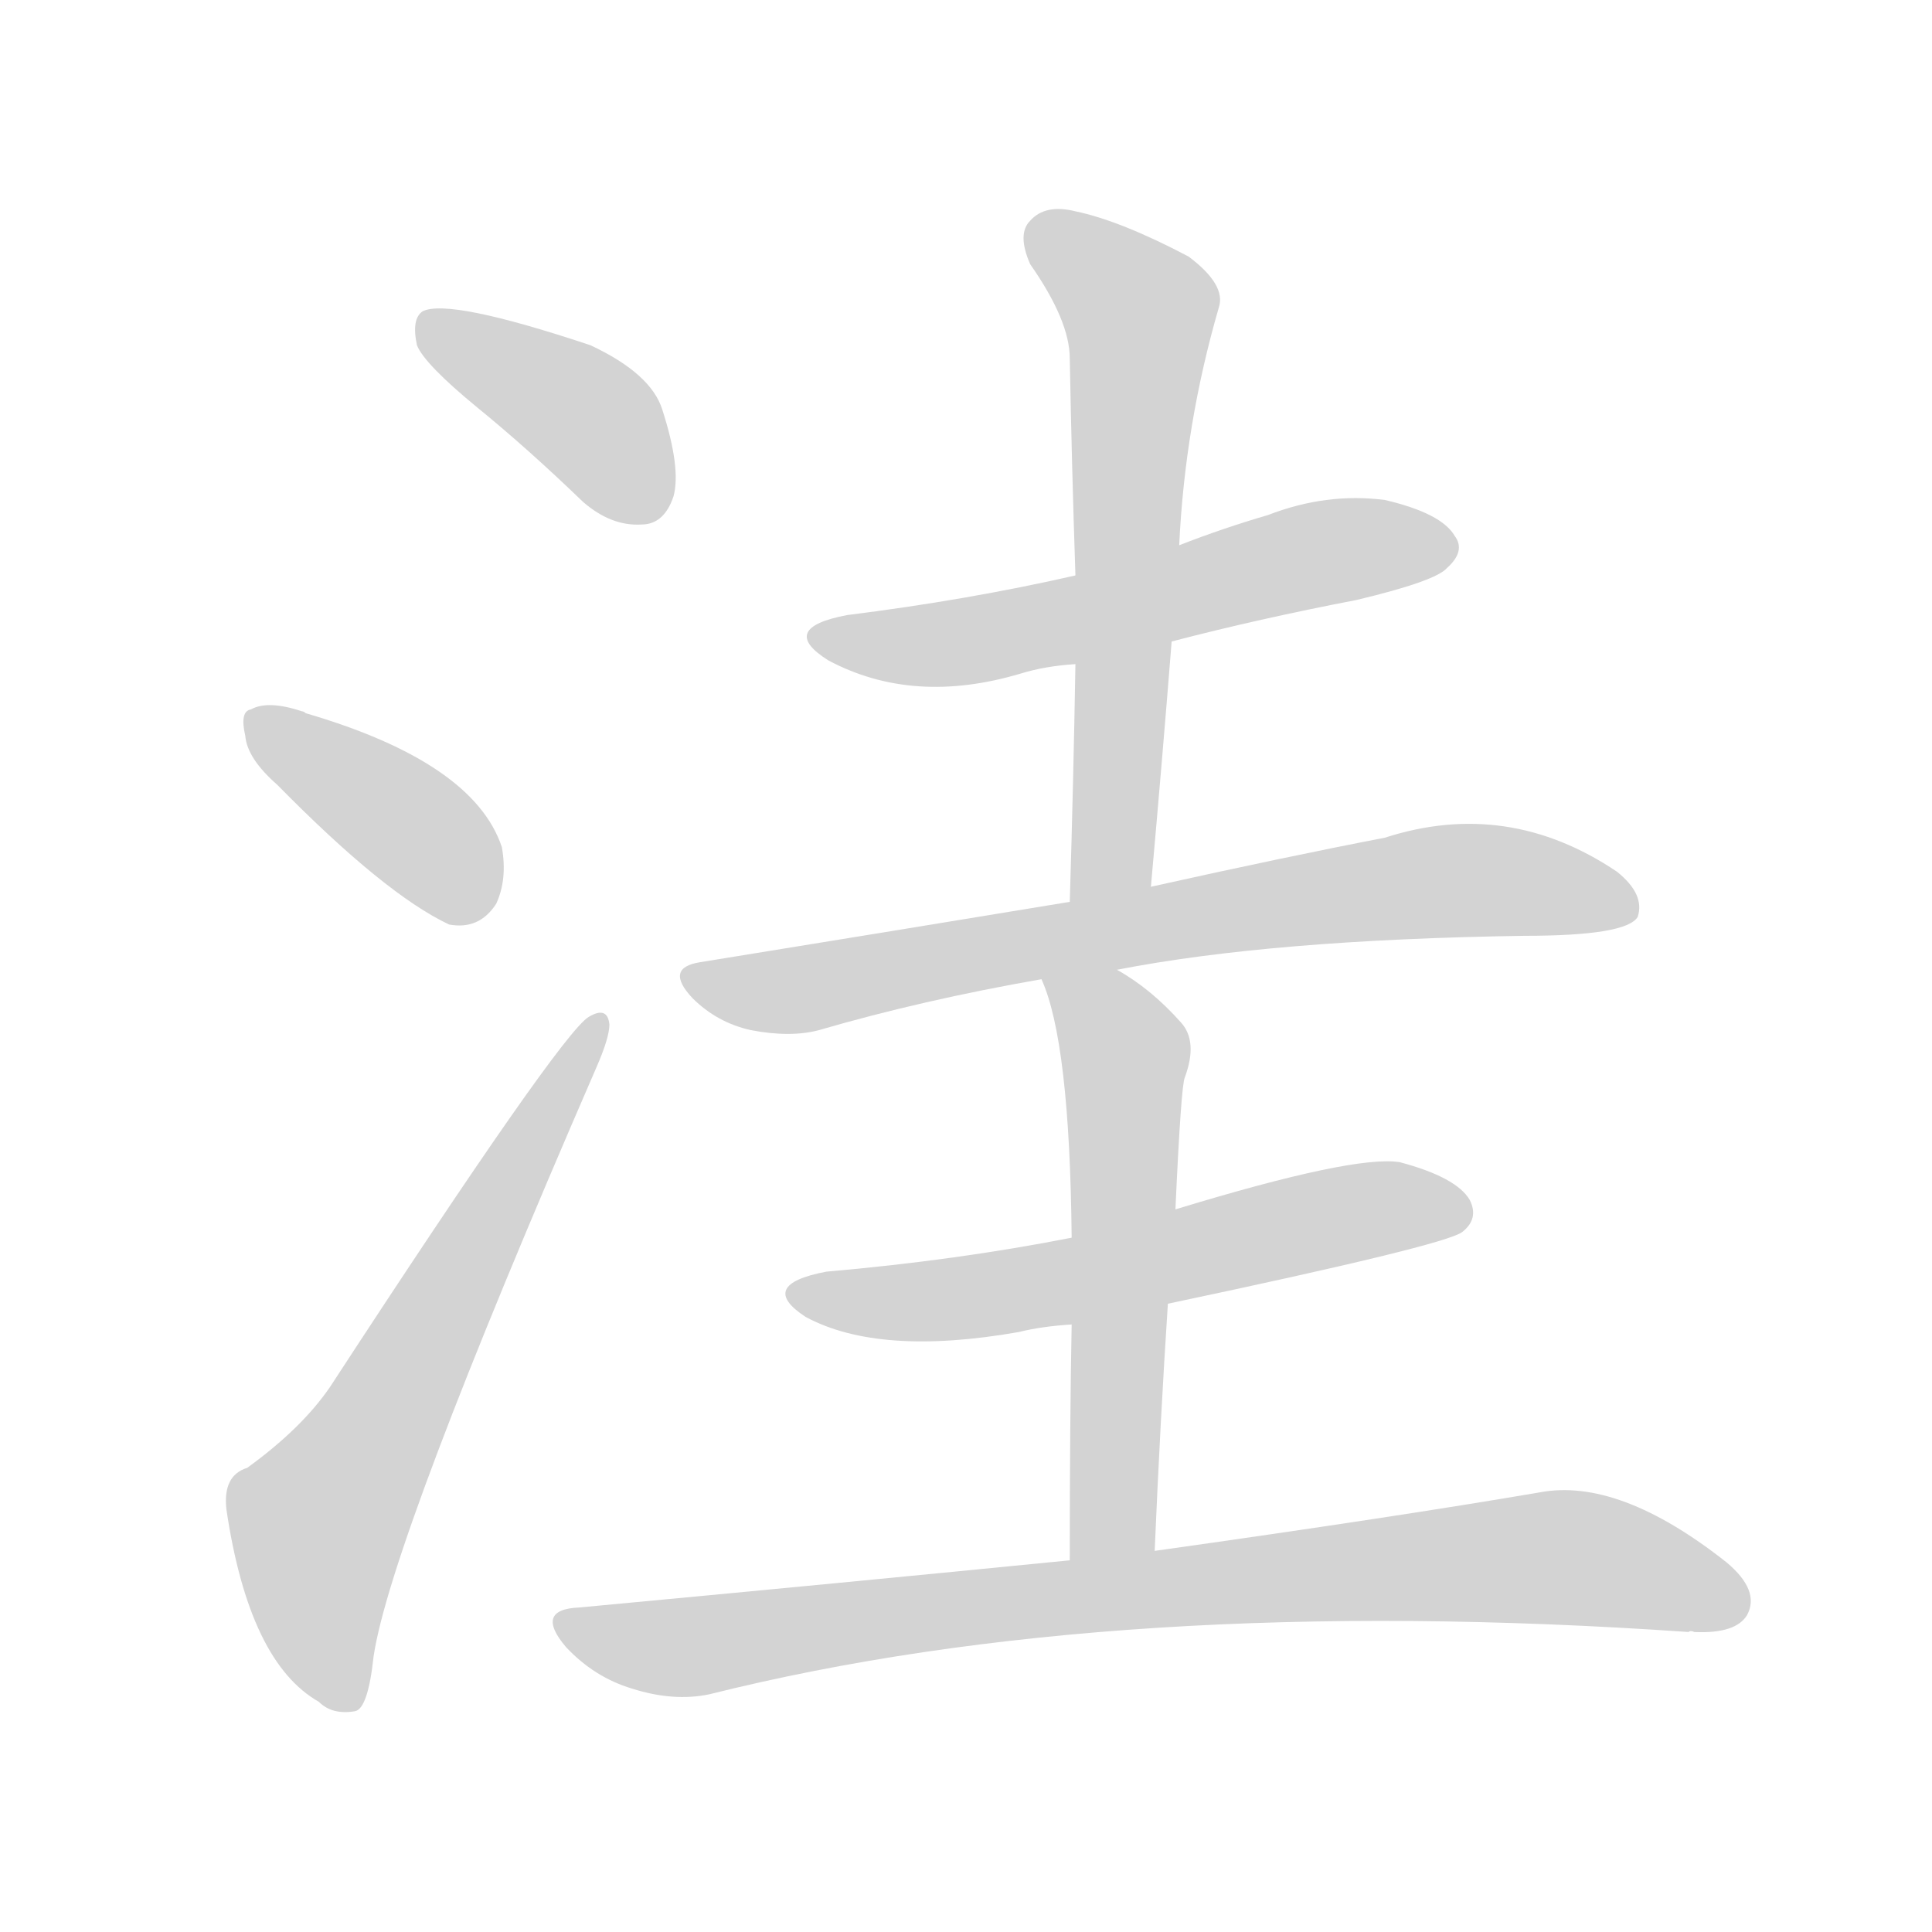 <svg version="1.1" viewBox="0 0 1024 1024" xmlns="http://www.w3.org/2000/svg">
  
  <g transform="scale(1, -1) translate(0, -900)">
    <style type="text/css">
        .origin {display:none;}
        .hide {display:none;}
        .stroke {fill: lightgray;}
    </style>

    <path d="M 253 684 Q 280 662 309 634 Q 324 621 340 622 Q 352 622 357 637 Q 361 652 351 683 Q 345 702 313 717 Q 238 742 224 735 Q 218 731 221 717 Q 225 707 253 684 Z" fill="lightgray" class="stroke"/>
    <path d="M 147 484 Q 204 426 238 410 Q 254 407 263 421 Q 269 434 266 451 Q 251 496 162 522 Q 161 523 160 523 Q 142 529 133 524 Q 127 523 130 510 Q 131 498 147 484 Z" fill="lightgray" class="stroke"/>
    <path d="M 131 122 Q 118 118 120 100 Q 132 19 169 -2 Q 176 -9 188 -7 Q 195 -6 198 22 Q 207 83 316 334 Q 323 350 323 357 Q 322 367 312 361 Q 297 352 175 165 Q 160 143 131 122 Z" fill="lightgray" class="stroke"/>
    <path d="M 621 560 Q 667 572 719 582 Q 761 592 767 599 Q 777 608 771 616 Q 764 628 734 635 Q 703 639 672 627 Q 648 620 625 611 L 570 595 Q 513 582 449 574 Q 412 567 439 550 Q 484 526 541 543 Q 554 547 570 548 L 621 560 Z" fill="lightgray" class="stroke"/>
    <path d="M 625 611 Q 628 675 646 737 Q 650 749 630 764 Q 594 783 570 788 Q 554 792 546 783 Q 539 776 546 760 Q 567 730 567 710 Q 568 655 570 595 L 570 548 Q 569 488 567 422 C 566 392 607 400 610 430 Q 616 497 621 560 L 625 611 Z" fill="lightgray" class="stroke"/>
    <path d="M 567 422 Q 476 407 371 390 Q 352 387 367 371 Q 380 358 398 354 Q 419 350 434 354 Q 489 370 552 381 L 592 386 Q 674 402 808 404 Q 862 404 868 414 Q 872 426 857 438 Q 799 477 734 456 Q 682 446 610 430 L 567 422 Z" fill="lightgray" class="stroke"/>
    <path d="M 568 244 Q 507 232 438 226 Q 401 219 427 202 Q 466 181 540 194 Q 552 197 568 198 L 619 209 Q 766 240 775 247 Q 784 254 779 264 Q 772 276 742 284 Q 718 288 623 259 L 568 244 Z" fill="lightgray" class="stroke"/>
    <path d="M 552 381 Q 567 348 568 244 L 568 198 Q 567 147 567 73 C 567 43 611 48 612 78 Q 615 148 619 209 L 623 259 Q 626 325 628 329 Q 635 348 626 358 Q 610 376 592 386 C 567 402 542 409 552 381 Z" fill="lightgray" class="stroke"/>
    <path d="M 567 73 Q 446 61 307 48 Q 283 47 300 27 Q 315 11 335 5 Q 357 -2 376 2 Q 592 56 895 35 Q 896 36 898 35 Q 920 34 926 44 Q 933 57 915 72 Q 858 117 816 109 Q 740 96 612 78 L 567 73 Z" fill="lightgray" class="stroke"/></g>
</svg>